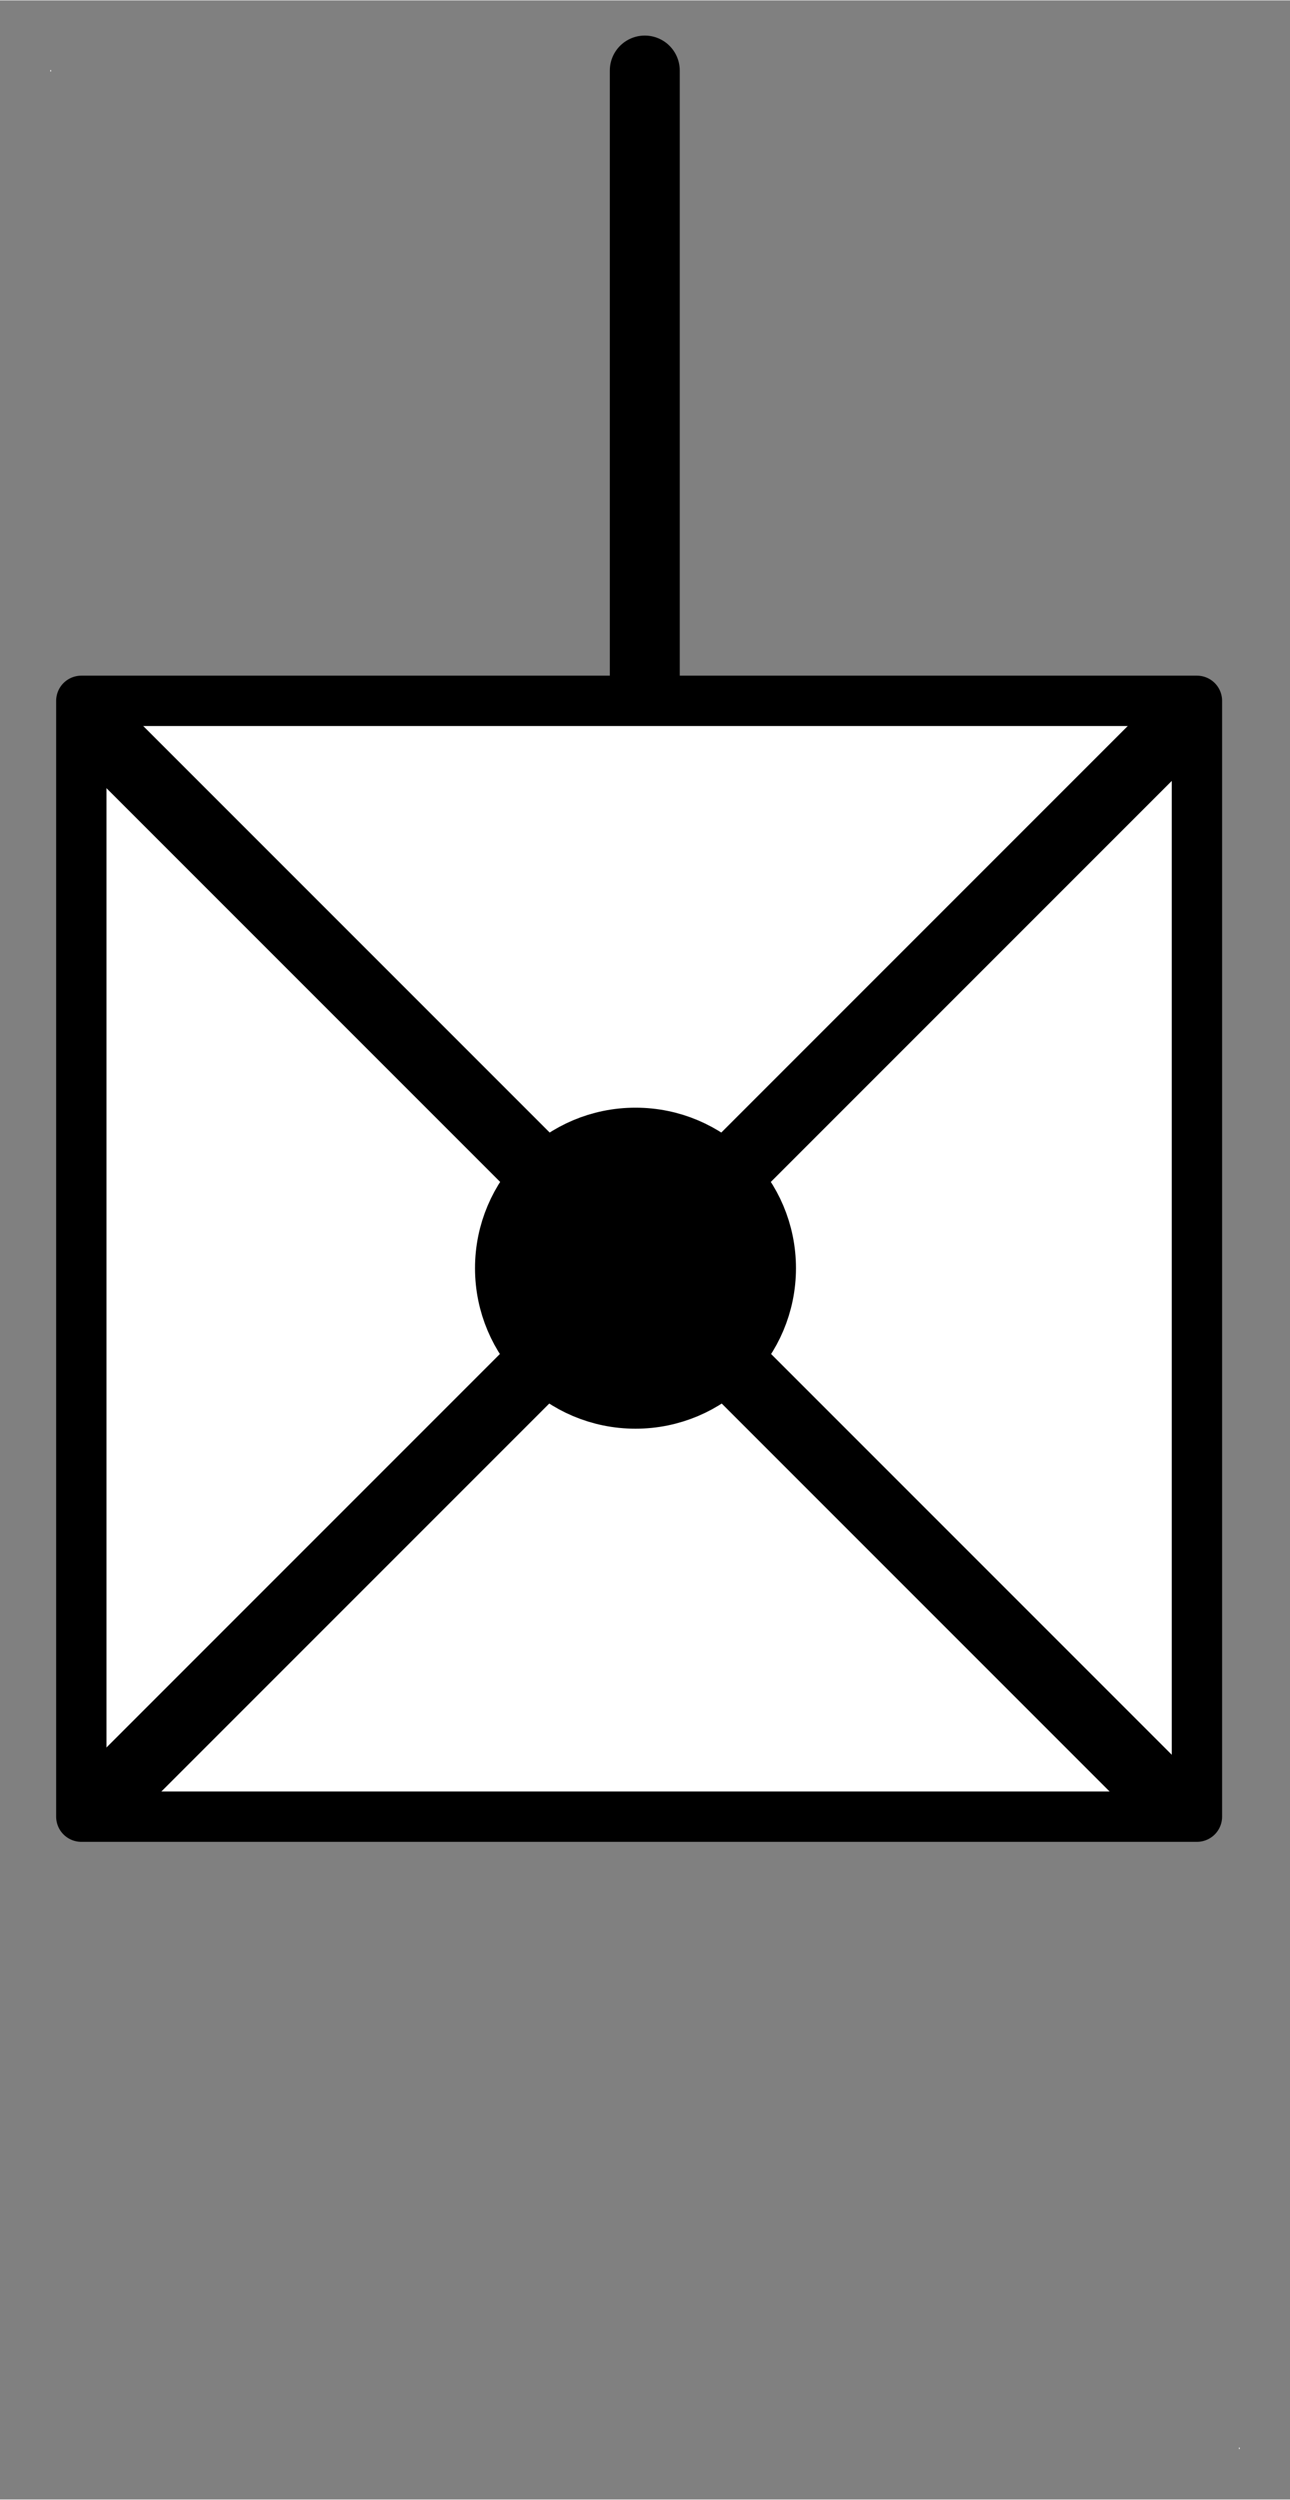 <?xml version="1.0" encoding="UTF-8" standalone="no"?>
<!--
/*******************************************************************************
* Copyright (c) 2010-2016 ITER Organization.
* All rights reserved. This program and the accompanying materials
* are made available under the terms of the Eclipse Public License v1.0
* which accompanies this distribution, and is available at
* http://www.eclipse.org/legal/epl-v10.html
******************************************************************************/
-->
<!DOCTYPE svg PUBLIC "-//W3C//DTD SVG 1.0//EN" "C:\SeeVisioDTD\svg10.dtd">
<!-- Generated by Microsoft Visio 11.0, SVG Export, v1.0 OL_EE0748.svg Page-1 -->
<svg xmlns="http://www.w3.org/2000/svg" xmlns:v="http://schemas.microsoft.com/visio/2003/SVGExtensions/" width="0.256in"
		height="0.496in" viewBox="0 0 18.448 35.732" xml:space="preserve" color-interpolation-filters="sRGB" class="st8">
	<rect x="0" y="0" width="18.448" height="35.732" fill="#808080" stroke="none"/>
	<v:documentProperties v:langID="1036" v:metric="true" v:viewMarkup="false"/>

	<style type="text/css">
	<![CDATA[
		.st1 {fill:#ffffff;stroke:none;stroke-linecap:round;stroke-linejoin:round;stroke-width:0.72}
		.st2 {fill:none;stroke:none;stroke-width:1}
		.st3 {fill:none}
		.st4 {stroke:#000000;stroke-linecap:round;stroke-linejoin:round;stroke-width:1}
		.st5 {fill:#ffffff;stroke:#000000;stroke-linecap:round;stroke-linejoin:round;stroke-width:0.72}
		.st6 {stroke:#000000;stroke-linecap:round;stroke-linejoin:round;stroke-width:1}
		.st7 {fill:#000000;stroke:#000000;stroke-linecap:round;stroke-linejoin:round;stroke-width:1}
		.st8 {fill:none;fill-rule:evenodd;font-size:12;overflow:visible;stroke-linecap:square;stroke-miterlimit:3}
	]]>
	</style>

	<g v:mID="0" v:index="1" v:groupContext="foregroundPage">
		<title>Page-1</title>
		<v:pageProperties v:drawingScale="0.0393701" v:pageScale="0.0393701" v:drawingUnits="24" v:shadowOffsetX="8.50391"
				v:shadowOffsetY="-8.50391"/>
		<v:layer v:name="Error_NotValidatedObject" v:index="0"/>
		<v:layer v:name="Error_UnknownGraphicObject" v:index="1"/>
		<g id="group1-1" transform="translate(0.72,-0.72)" v:mID="1" v:groupContext="group">
			<title>Feuille.1</title>
			<g id="shape2-2" v:mID="2" v:groupContext="shape" transform="translate(0,-33.994)">
				<title>Feuille.2</title>
				<rect x="0" y="35.71" width="0.011" height="0.021" class="st1"/>
			</g>
			<g id="shape3-4" v:mID="3" v:groupContext="shape" transform="translate(16.997,0)">
				<title>Feuille.3</title>
				<rect x="0" y="35.71" width="0.011" height="0.021" class="st1"/>
			</g>
		</g>
		<g id="group8-6" transform="translate(1.11,-9.629)" v:mID="8" v:groupContext="group">
			<title>Sheet.8</title>
			<g id="group5-7" transform="translate(-27.619,19.562) rotate(-90)" v:mID="5" v:groupContext="group">
				<title>Feuille.5</title>
				<g id="shape6-8" v:mID="6" v:groupContext="shape">
					<title>Sheet.6</title>
					<path d="M0 35.73 L8.93 35.73 L0 35.73 Z" class="st2"/>
				</g>
				<g id="shape7-10" v:mID="7" v:groupContext="shape">
					<title>Sheet.7</title>
					<path d="M0 35.73 L8.93 35.73 L0 35.73 Z" class="st3"/>
					<path d="M0 35.73 L8.93 35.73" class="st4"/>
				</g>
			</g>
			<g id="group4-13" v:mID="4" v:groupContext="group">
				<title>Sheet.4</title>
				<g id="shape11-14" v:mID="11" v:groupContext="shape" transform="translate(0.053,-0.133)">
					<title>Sheet.11</title>
					<rect x="0" y="19.777" width="15.954" height="15.954" class="st5"/>
				</g>
				<g id="group12-16" v:mID="12" v:groupContext="group" v:layerMember="0">
					<v:userDefs>
						<v:ud v:nameU="guid" v:prompt="" v:val="VT4({E1D08DAD-0F28-454A-BC77-1EA9804577BB})"/>
						<v:ud v:nameU="GUID_M" v:prompt="" v:val="VT4({E1D08DAD-0F28-454A-BC77-1EA9804577BB})"/>
						<v:ud v:nameU="Bob_Guid" v:prompt="" v:val="VT4()"/>
					</v:userDefs>
					<title>SV_GROUP.178</title>
					<g id="shape13-17" v:mID="13" v:groupContext="shape" v:layerMember="1;0"
							transform="translate(25.799,-4.958) rotate(45)">
						<title>Sheet.13</title>
						<v:userDefs>
							<v:ud v:nameU="guid" v:prompt="" v:val="VT4({2A7FADFD-382F-4CC4-B56D-A843E3A5679B})"/>
							<v:ud v:nameU="GUID_M" v:prompt="" v:val="VT4({2A7FADFD-382F-4CC4-B56D-A843E3A5679B})"/>
							<v:ud v:nameU="Bob_Guid" v:prompt="" v:val="VT4()"/>
						</v:userDefs>
						<path d="M0 35.73 L21.11 35.73 L0 35.73 Z" class="st3"/>
						<path d="M0 35.73 L21.11 35.73" class="st6"/>
					</g>
					<g id="shape14-20" v:mID="14" v:groupContext="shape" v:layerMember="1;0"
							transform="translate(-24.843,10.042) rotate(-45)">
						<title>Sheet.14</title>
						<v:userDefs>
							<v:ud v:nameU="guid" v:prompt="" v:val="VT4({30D10915-5F81-4415-842D-A12F82A5A8E7})"/>
							<v:ud v:nameU="GUID_M" v:prompt="" v:val="VT4({30D10915-5F81-4415-842D-A12F82A5A8E7})"/>
							<v:ud v:nameU="Bob_Guid" v:prompt="" v:val="VT4()"/>
						</v:userDefs>
						<path d="M0 35.73 L21.81 35.73 L0 35.73 Z" class="st3"/>
						<path d="M0 35.73 L21.81 35.73" class="st6"/>
					</g>
					<g id="shape15-23" v:mID="15" v:groupContext="shape" v:layerMember="1;0"
							transform="translate(6.183,-6.181)">
						<title>Sheet.15</title>
						<v:userDefs>
							<v:ud v:nameU="guid" v:prompt="" v:val="VT4({FB697839-8646-4F15-9DDC-C82C9722B1C7})"/>
							<v:ud v:nameU="GUID_M" v:prompt="" v:val="VT4({FB697839-8646-4F15-9DDC-C82C9722B1C7})"/>
							<v:ud v:nameU="Bob_Guid" v:prompt="" v:val="VT4()"/>
						</v:userDefs>
						<ellipse cx="1.795" cy="33.937" rx="1.795" ry="1.795" class="st7"/>
					</g>
				</g>
			</g>
		</g>
	</g>
</svg>
